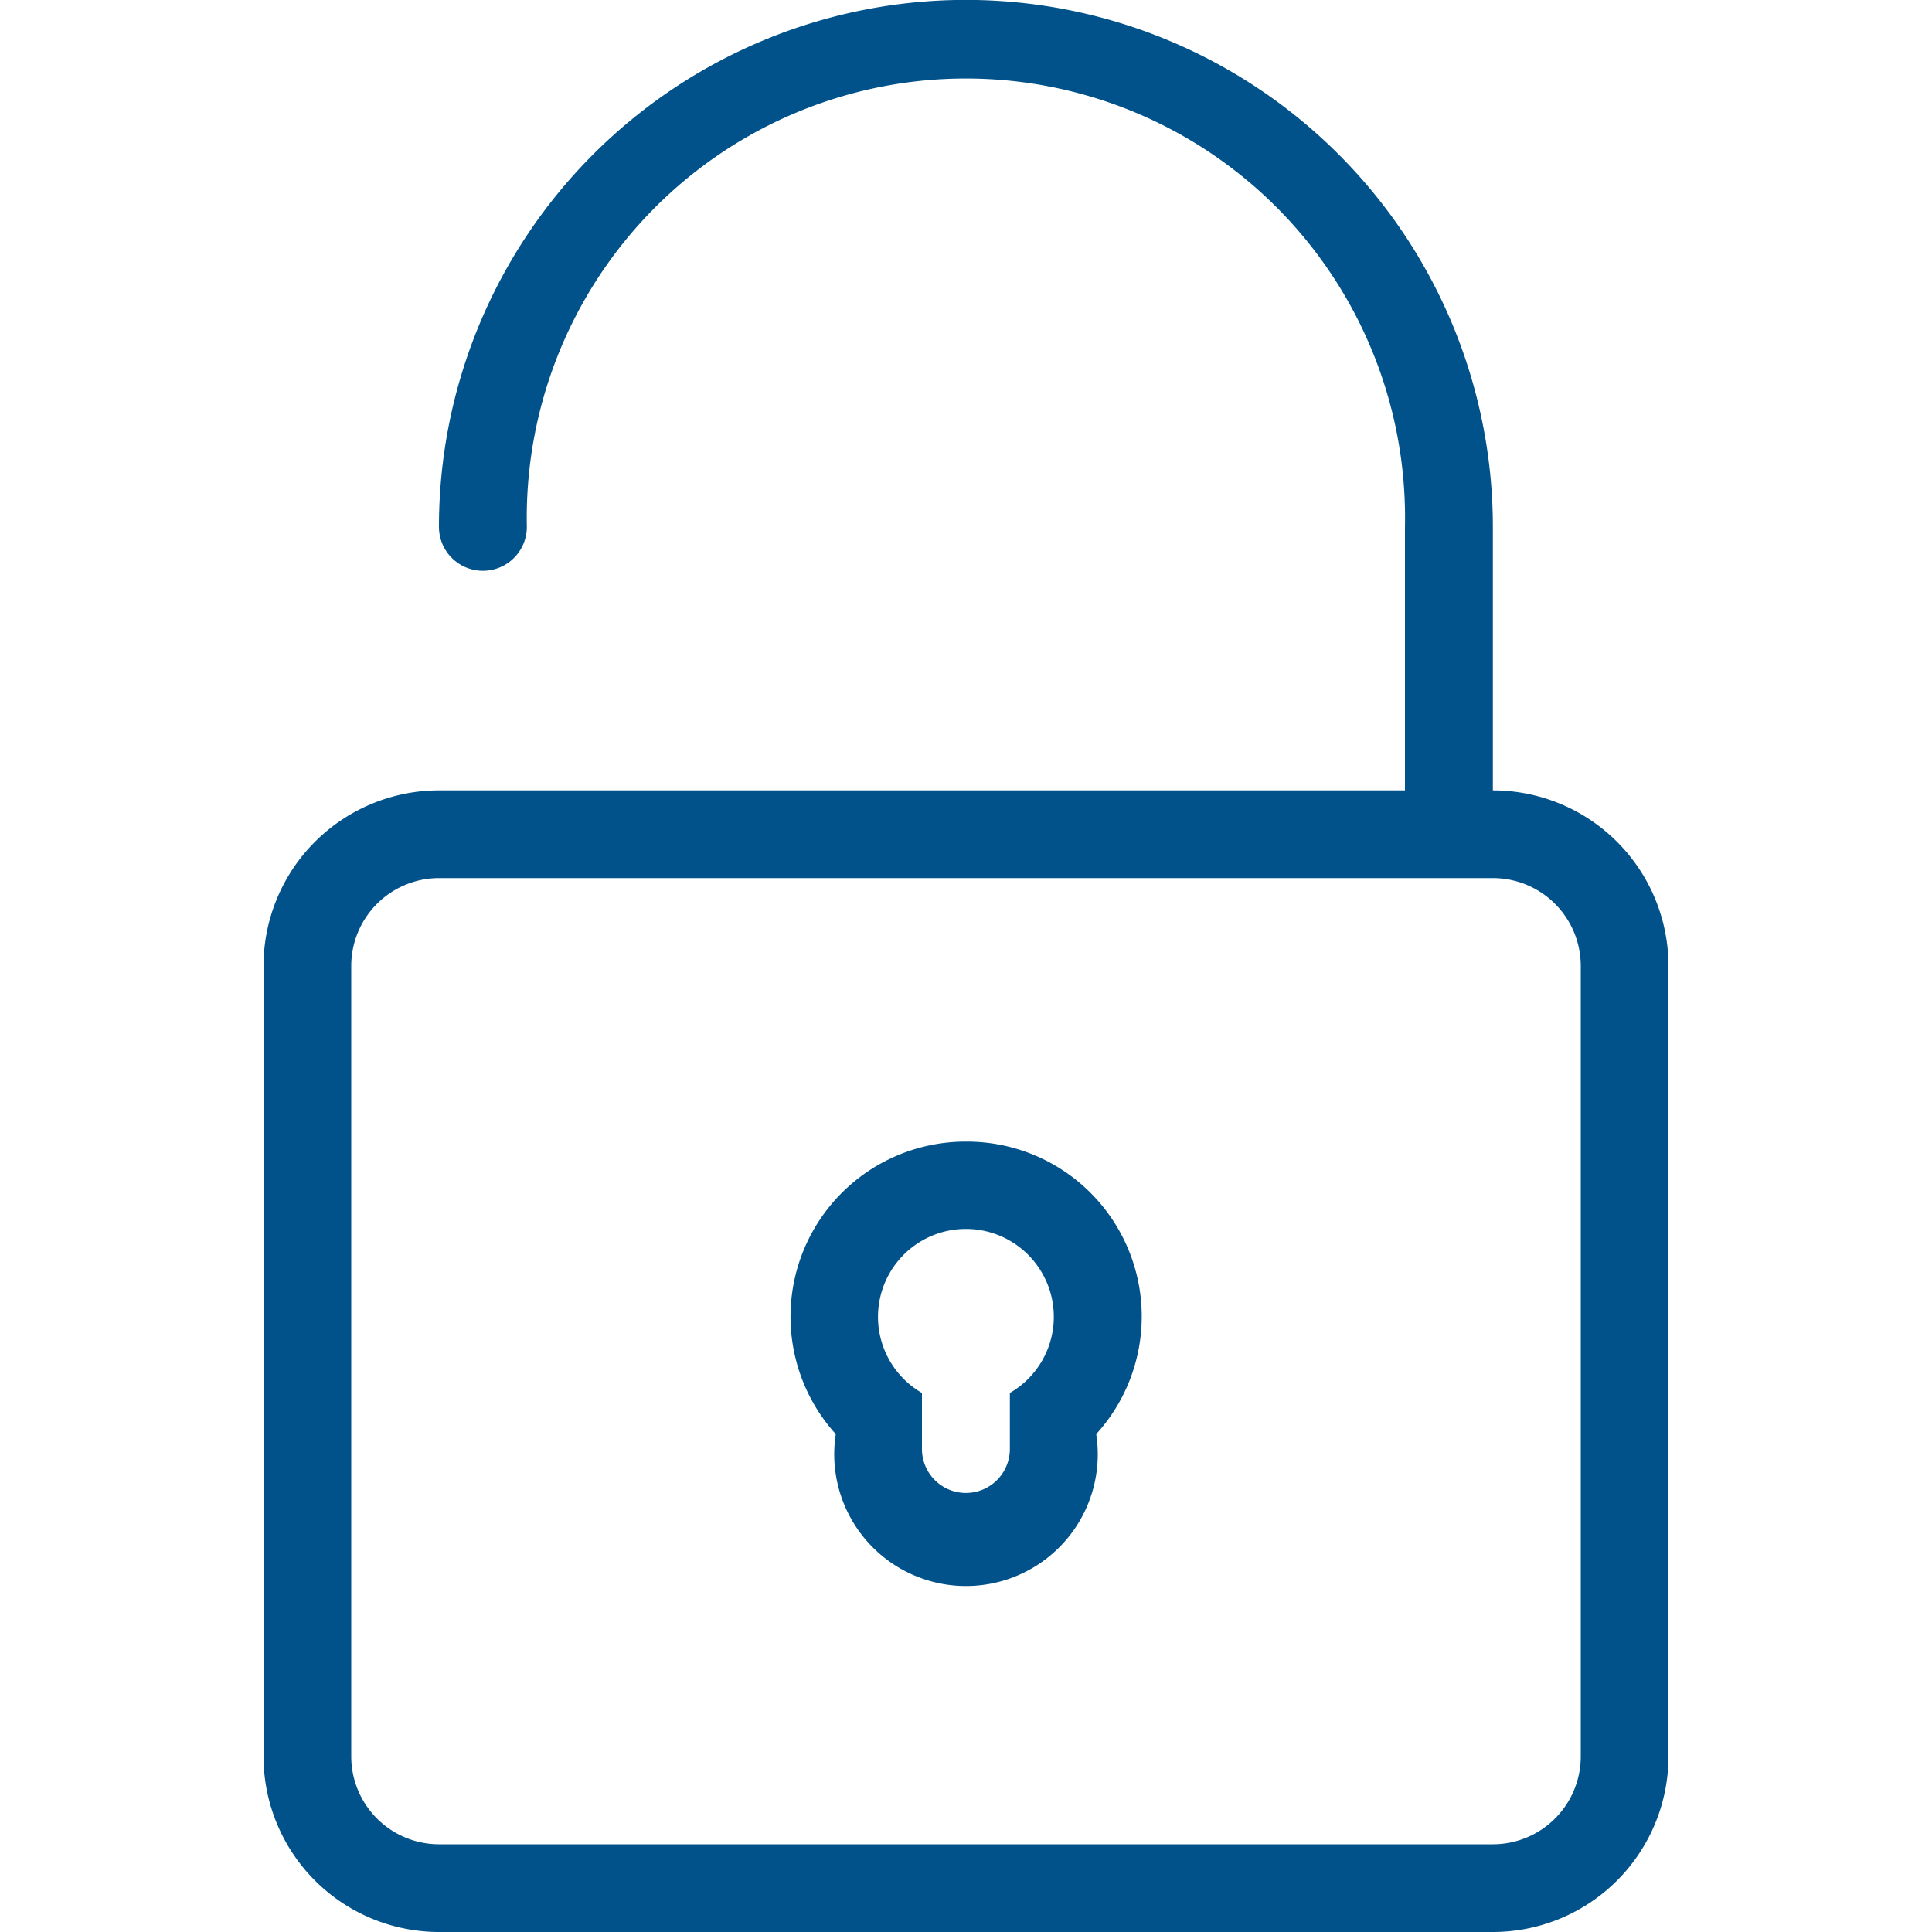 <svg xmlns="http://www.w3.org/2000/svg" viewBox="0 0 100 100"><defs><style>.cls-1{fill:#01528a;}</style></defs><title>Cadenas-open-BleuMS</title><g id="Icons"><g id="Unlock_2x.png" data-name="Unlock@2x.png"><path class="cls-1" d="M77.27,40.91V27.27a27.27,27.27,0,0,0-54.55,0,2.27,2.27,0,0,0,4.55,0,22.73,22.73,0,1,1,45.45,0V40.91h-50A9.09,9.09,0,0,0,13.64,50V90.91A9.09,9.09,0,0,0,22.73,100H77.27a9.09,9.09,0,0,0,9.09-9.09V50A9.09,9.09,0,0,0,77.27,40.91Zm4.55,50a4.55,4.55,0,0,1-4.55,4.55H22.73a4.55,4.55,0,0,1-4.55-4.55V50a4.55,4.55,0,0,1,4.55-4.55H77.27A4.55,4.55,0,0,1,81.82,50ZM50,59.09a9.06,9.06,0,0,0-6.74,15.14,6.82,6.82,0,1,0,13.48,0A9.05,9.05,0,0,0,50,59.09Zm2.27,13V75a2.27,2.27,0,0,1-4.55,0V72.1a4.55,4.55,0,1,1,4.55,0Z"/></g></g></svg>